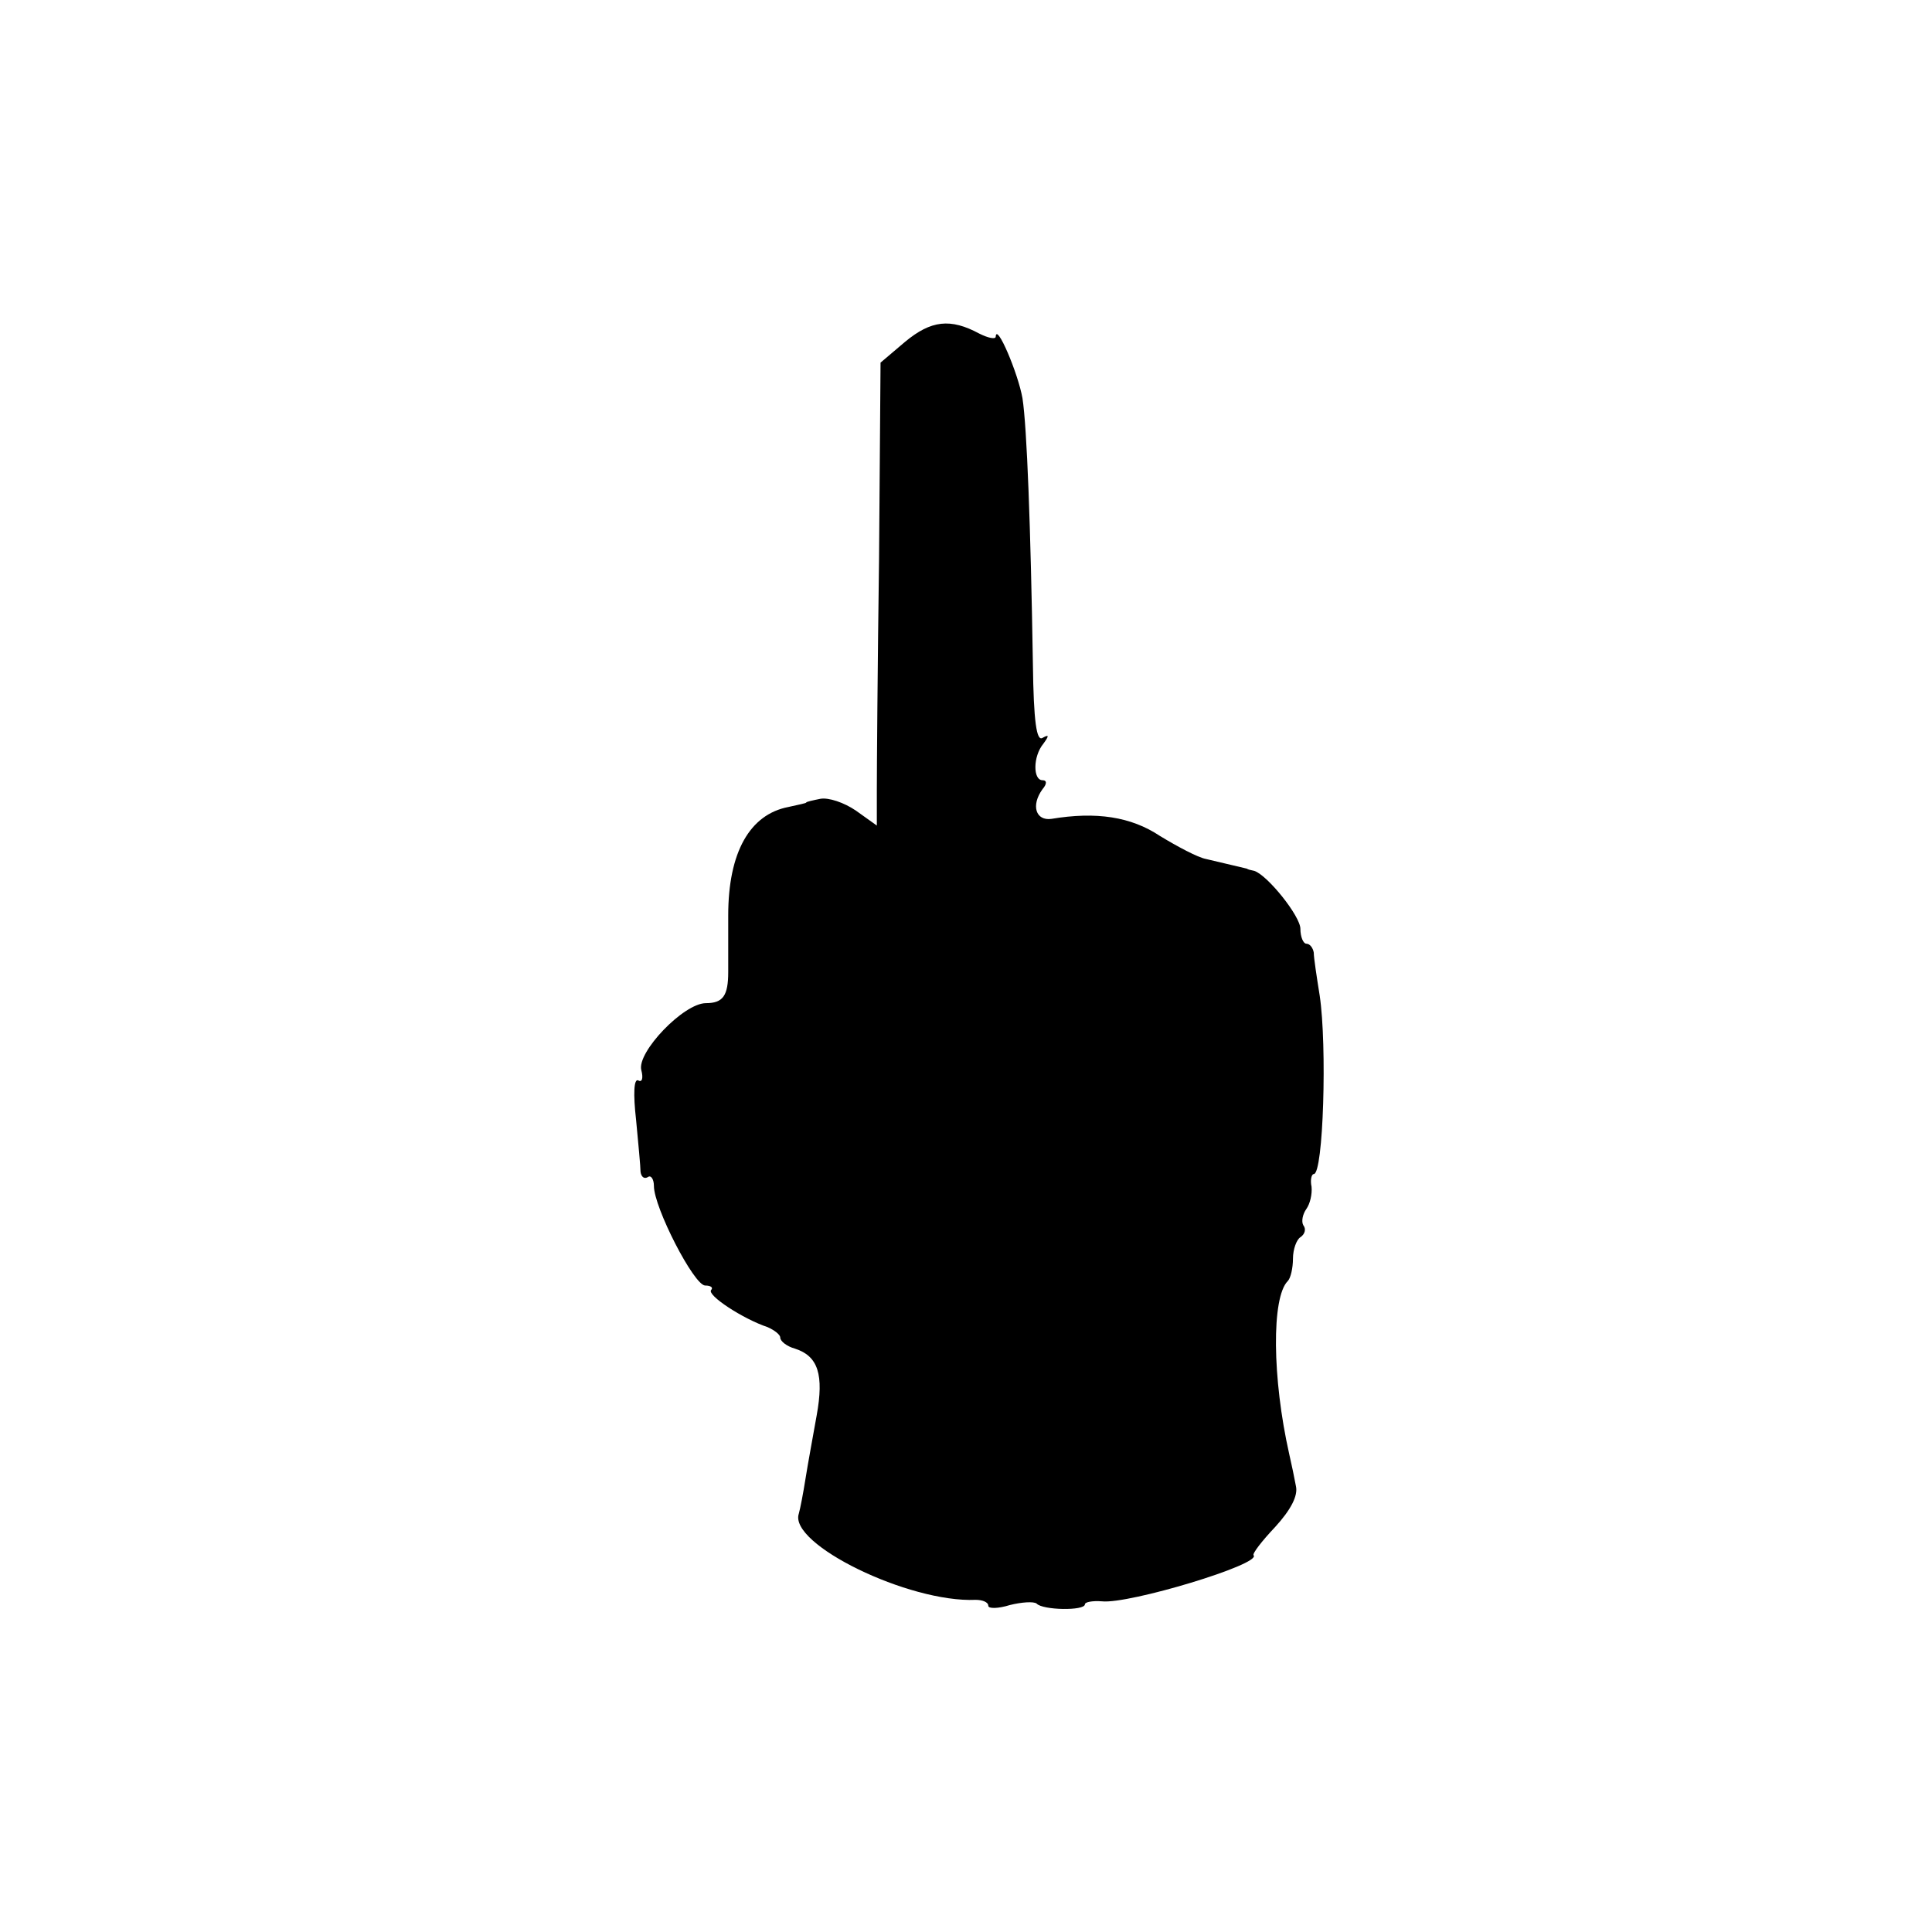 <?xml version="1.0" standalone="no"?>
<!DOCTYPE svg PUBLIC "-//W3C//DTD SVG 20010904//EN"
 "http://www.w3.org/TR/2001/REC-SVG-20010904/DTD/svg10.dtd">
<svg version="1.0" xmlns="http://www.w3.org/2000/svg"
 width="260pt" height="260pt" viewBox="0 0 260 260"
 preserveAspectRatio="xMidYMid meet">
<g transform="translate(0,260) scale(0.1,-0.1)"
fill="#000000" stroke="none">
<path d="M1218 2140 l-33 -28 -2 -263 c-2 -145 -3 -286 -3 -312 l0 -48 -28 20
c-16 11 -37 18 -48 16 -10 -2 -19 -4 -19 -5 0 -1 -11 -3 -24 -6 -52 -10 -81
-61 -81 -146 0 -29 0 -64 0 -76 0 -32 -7 -42 -30 -42 -30 0 -93 -66 -87 -90 3
-11 1 -17 -4 -14 -6 3 -7 -18 -3 -53 3 -32 6 -63 6 -70 1 -7 5 -10 10 -7 4 3
8 -3 8 -12 0 -29 54 -134 69 -134 8 0 11 -3 8 -6 -6 -7 43 -39 76 -50 9 -4 17
-10 17 -14 0 -5 9 -12 20 -15 31 -10 39 -35 29 -90 -5 -28 -12 -66 -15 -85 -3
-19 -7 -40 -9 -47 -14 -41 148 -120 238 -116 9 0 17 -3 17 -8 0 -4 13 -4 29 1
16 4 32 5 36 2 8 -9 65 -10 65 -1 0 3 10 5 23 4 36 -4 215 50 204 62 -2 2 11
19 29 38 21 23 31 42 28 55 -2 11 -6 30 -9 43 -23 102 -24 211 -2 233 4 4 7
18 7 30 0 13 5 26 10 29 6 4 8 11 4 16 -3 5 -1 15 4 22 5 7 8 20 7 30 -2 9 0
17 3 17 13 0 18 173 8 240 -4 25 -8 51 -8 58 -1 6 -5 12 -10 12 -4 0 -8 9 -8
20 0 17 -44 72 -62 78 -5 1 -9 2 -10 3 -5 1 -33 8 -55 13 -11 2 -39 17 -62 31
-39 26 -86 33 -146 23 -21 -3 -28 18 -12 40 6 7 6 12 0 12 -13 0 -13 32 1 49
8 11 8 13 -1 8 -8 -5 -12 21 -13 100 -3 185 -8 318 -14 357 -6 34 -35 102 -36
83 0 -4 -10 -2 -22 4 -39 21 -65 18 -100 -11z"/>
</g>
</svg>
